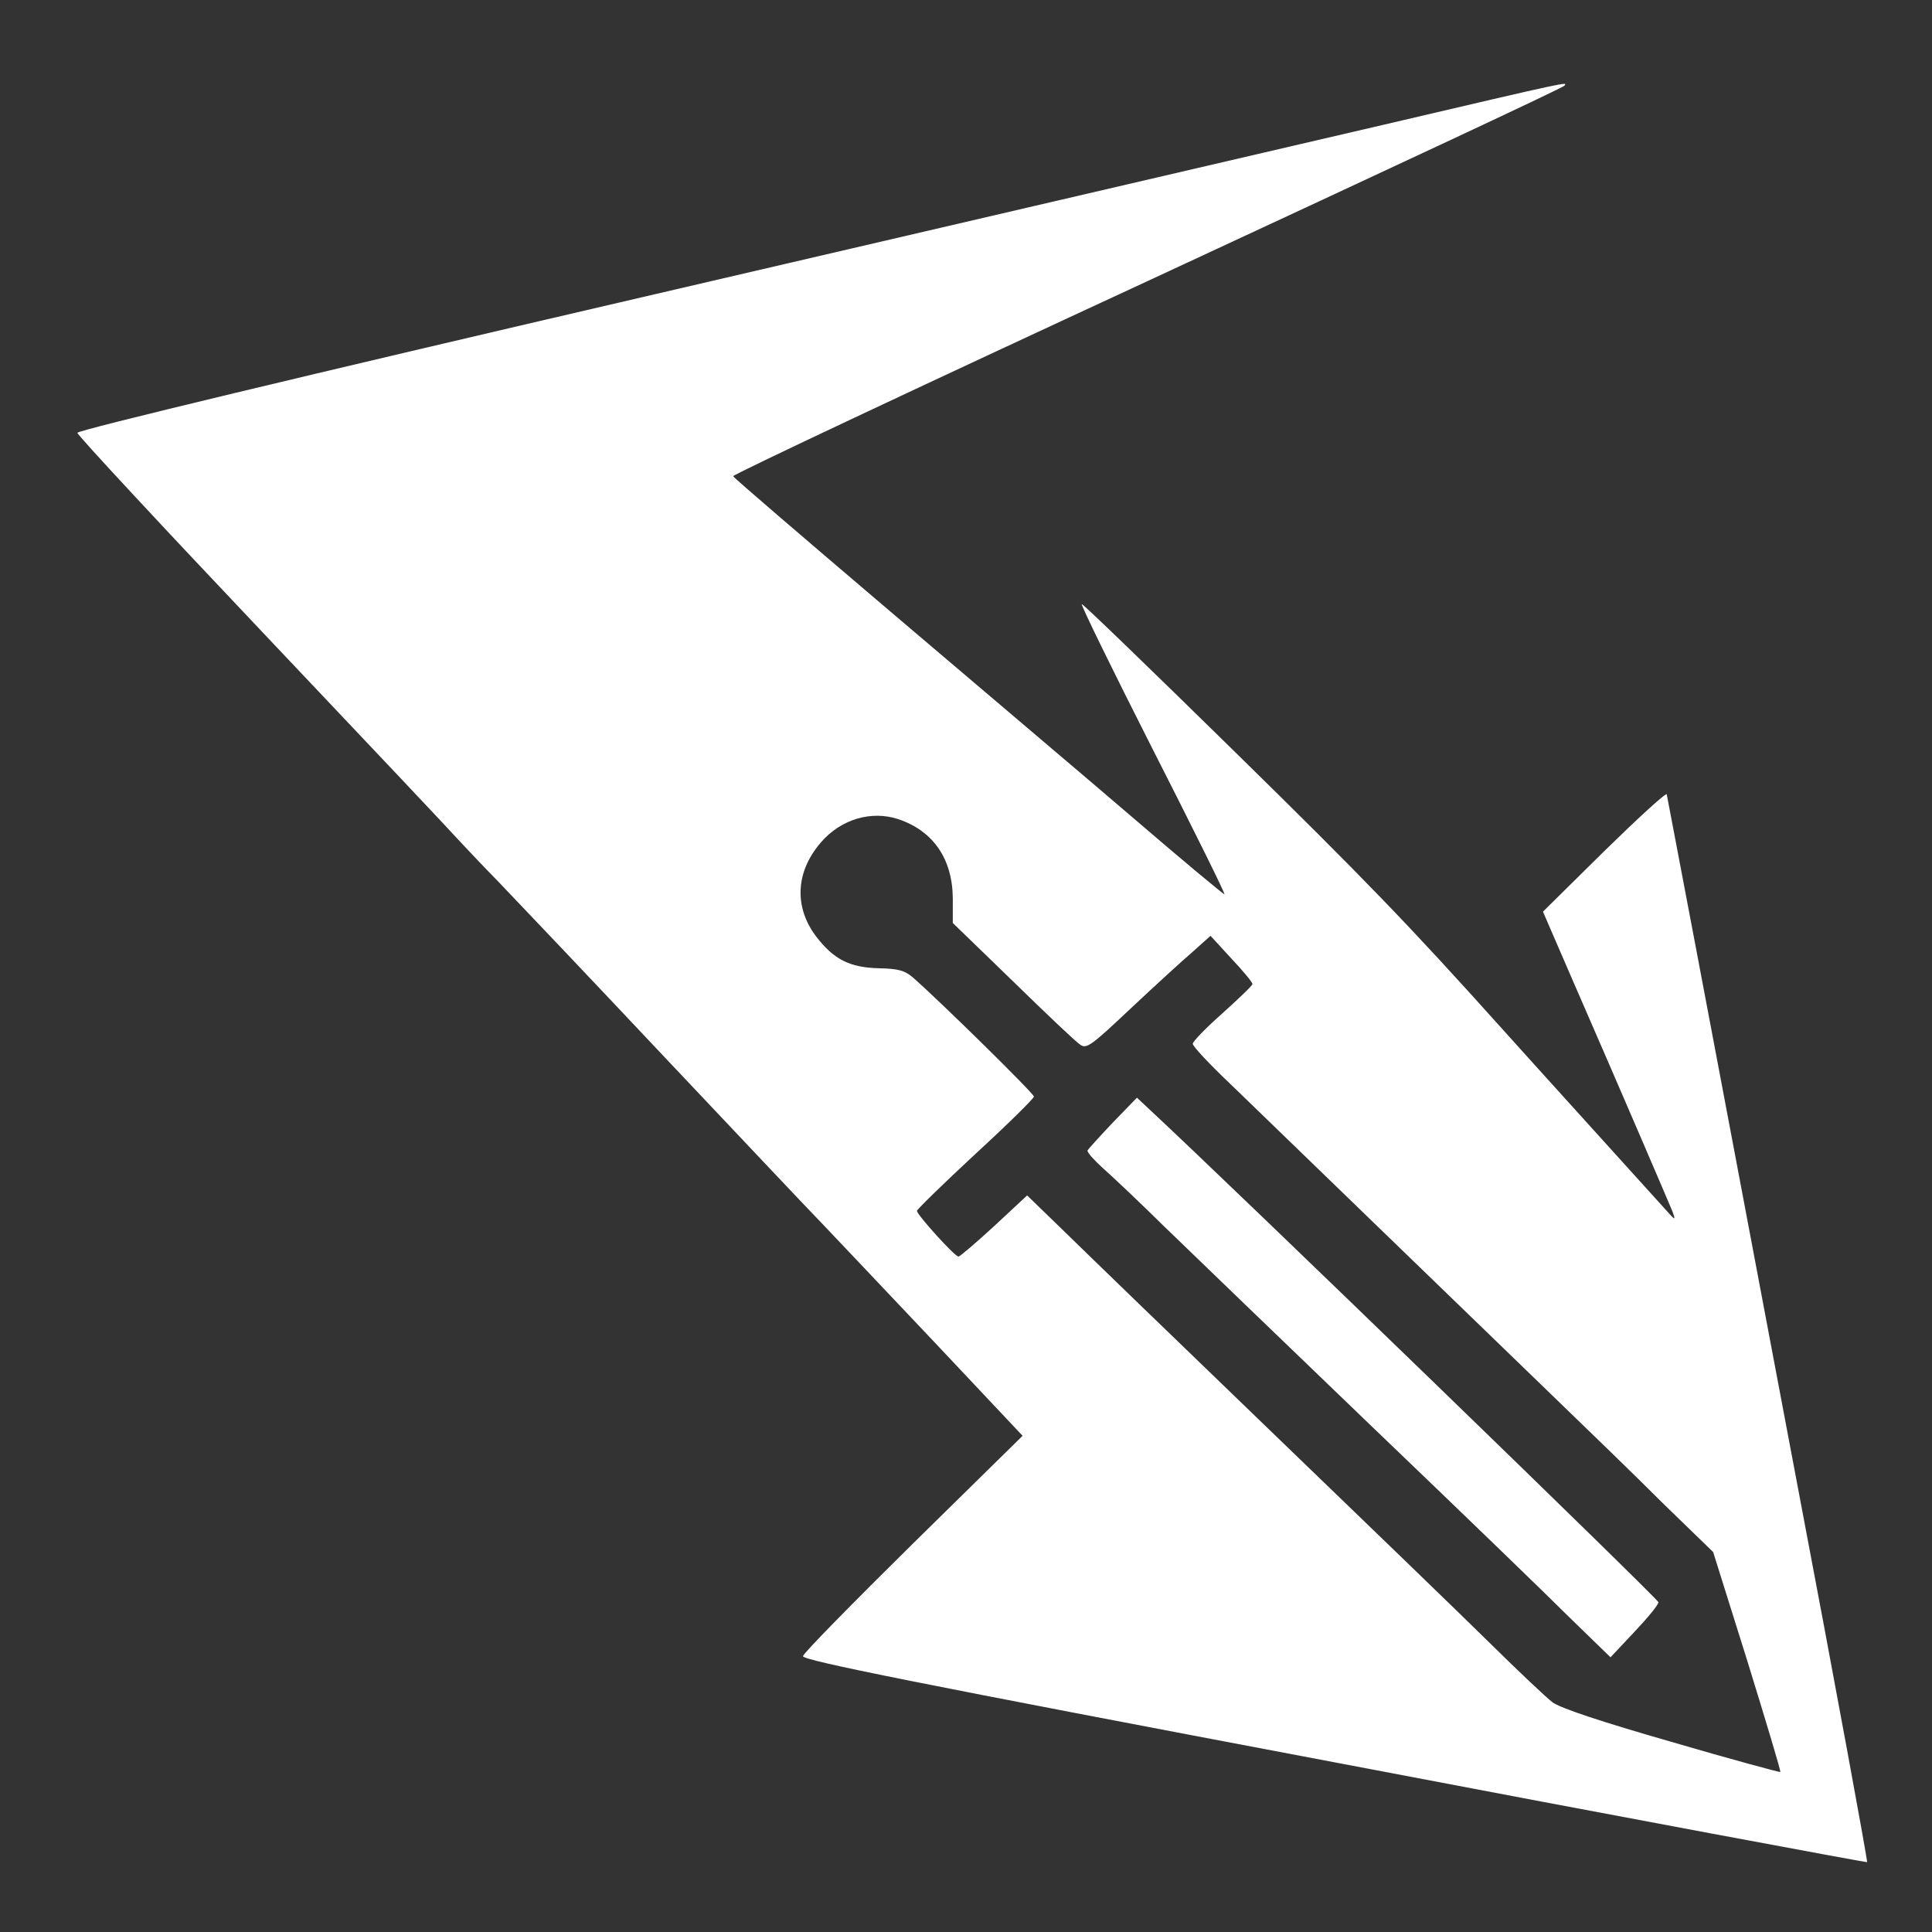 <?xml version="1.0" standalone="no"?>
<!DOCTYPE svg PUBLIC "-//W3C//DTD SVG 20010904//EN"
 "http://www.w3.org/TR/2001/REC-SVG-20010904/DTD/svg10.dtd">
<svg version="1.0" xmlns="http://www.w3.org/2000/svg"
 width="512pt" height="512pt" viewBox="0 0 512 512"
 preserveAspectRatio="xMidYMid meet">
<rect x="0" y="0" width="512" height="512" fill="#333333" stroke="none"/>
<g transform="translate(0,512) scale(0.1,-0.1)"
fill="#ffffff" stroke="none">
<path d="M3665 4789 c-258 -60 -1143 -266 -1965 -457 -887 -206 -1495 -352
-1495 -359 0 -6 223 -246 495 -533 272 -287 505 -534 518 -549 13 -14 60 -64
106 -111 45 -47 239 -251 431 -455 192 -203 383 -406 426 -450 42 -44 178
-188 303 -320 l226 -240 -290 -285 c-159 -157 -291 -291 -292 -299 -2 -11 302
-72 1407 -281 776 -148 1412 -266 1413 -265 2 2 -82 459 -188 1017 -105 557
-225 1191 -266 1408 -41 217 -76 399 -77 405 -2 5 -76 -63 -166 -151 l-162
-160 71 -164 c147 -337 262 -606 272 -630 8 -22 7 -23 -5 -10 -27 30 -393 434
-452 500 -238 265 -358 390 -705 730 -216 212 -397 387 -403 389 -5 2 79 -170
187 -383 108 -212 194 -386 191 -386 -3 0 -110 89 -238 199 -127 109 -419 356
-647 550 -228 194 -416 355 -417 359 -2 4 493 237 1098 517 605 281 1103 513
1105 518 7 10 27 15 -481 -104z m-1284 -1840 c92 -31 143 -105 144 -209 l0
-66 159 -154 c87 -85 167 -161 178 -168 17 -13 29 -4 134 95 63 59 137 127
164 150 l48 43 56 -61 c31 -33 56 -63 55 -67 0 -4 -36 -38 -79 -77 -43 -38
-79 -75 -79 -81 -1 -6 45 -55 102 -109 107 -104 607 -587 862 -834 83 -80 210
-203 282 -275 l133 -129 91 -290 c49 -159 89 -291 87 -293 -2 -1 -132 34 -289
80 -185 53 -296 90 -315 105 -16 12 -90 82 -164 155 -74 73 -337 327 -585 566
-247 238 -493 476 -546 528 l-97 94 -87 -81 c-48 -44 -91 -81 -95 -81 -10 0
-110 111 -110 121 0 4 70 72 155 151 85 78 155 147 155 152 0 8 -245 249 -320
315 -22 19 -39 24 -91 25 -77 2 -119 23 -166 84 -59 78 -55 171 12 249 53 62
134 86 206 62z"/>
<path d="M2949 2145 c-35 -37 -65 -70 -67 -74 -1 -5 17 -25 40 -46 24 -21 97
-90 163 -155 66 -64 311 -300 545 -525 234 -224 473 -455 531 -513 l107 -104
63 67 c35 37 64 72 64 79 0 8 -1128 1101 -1351 1308 l-31 29 -64 -66z"/>
</g>
</svg>
